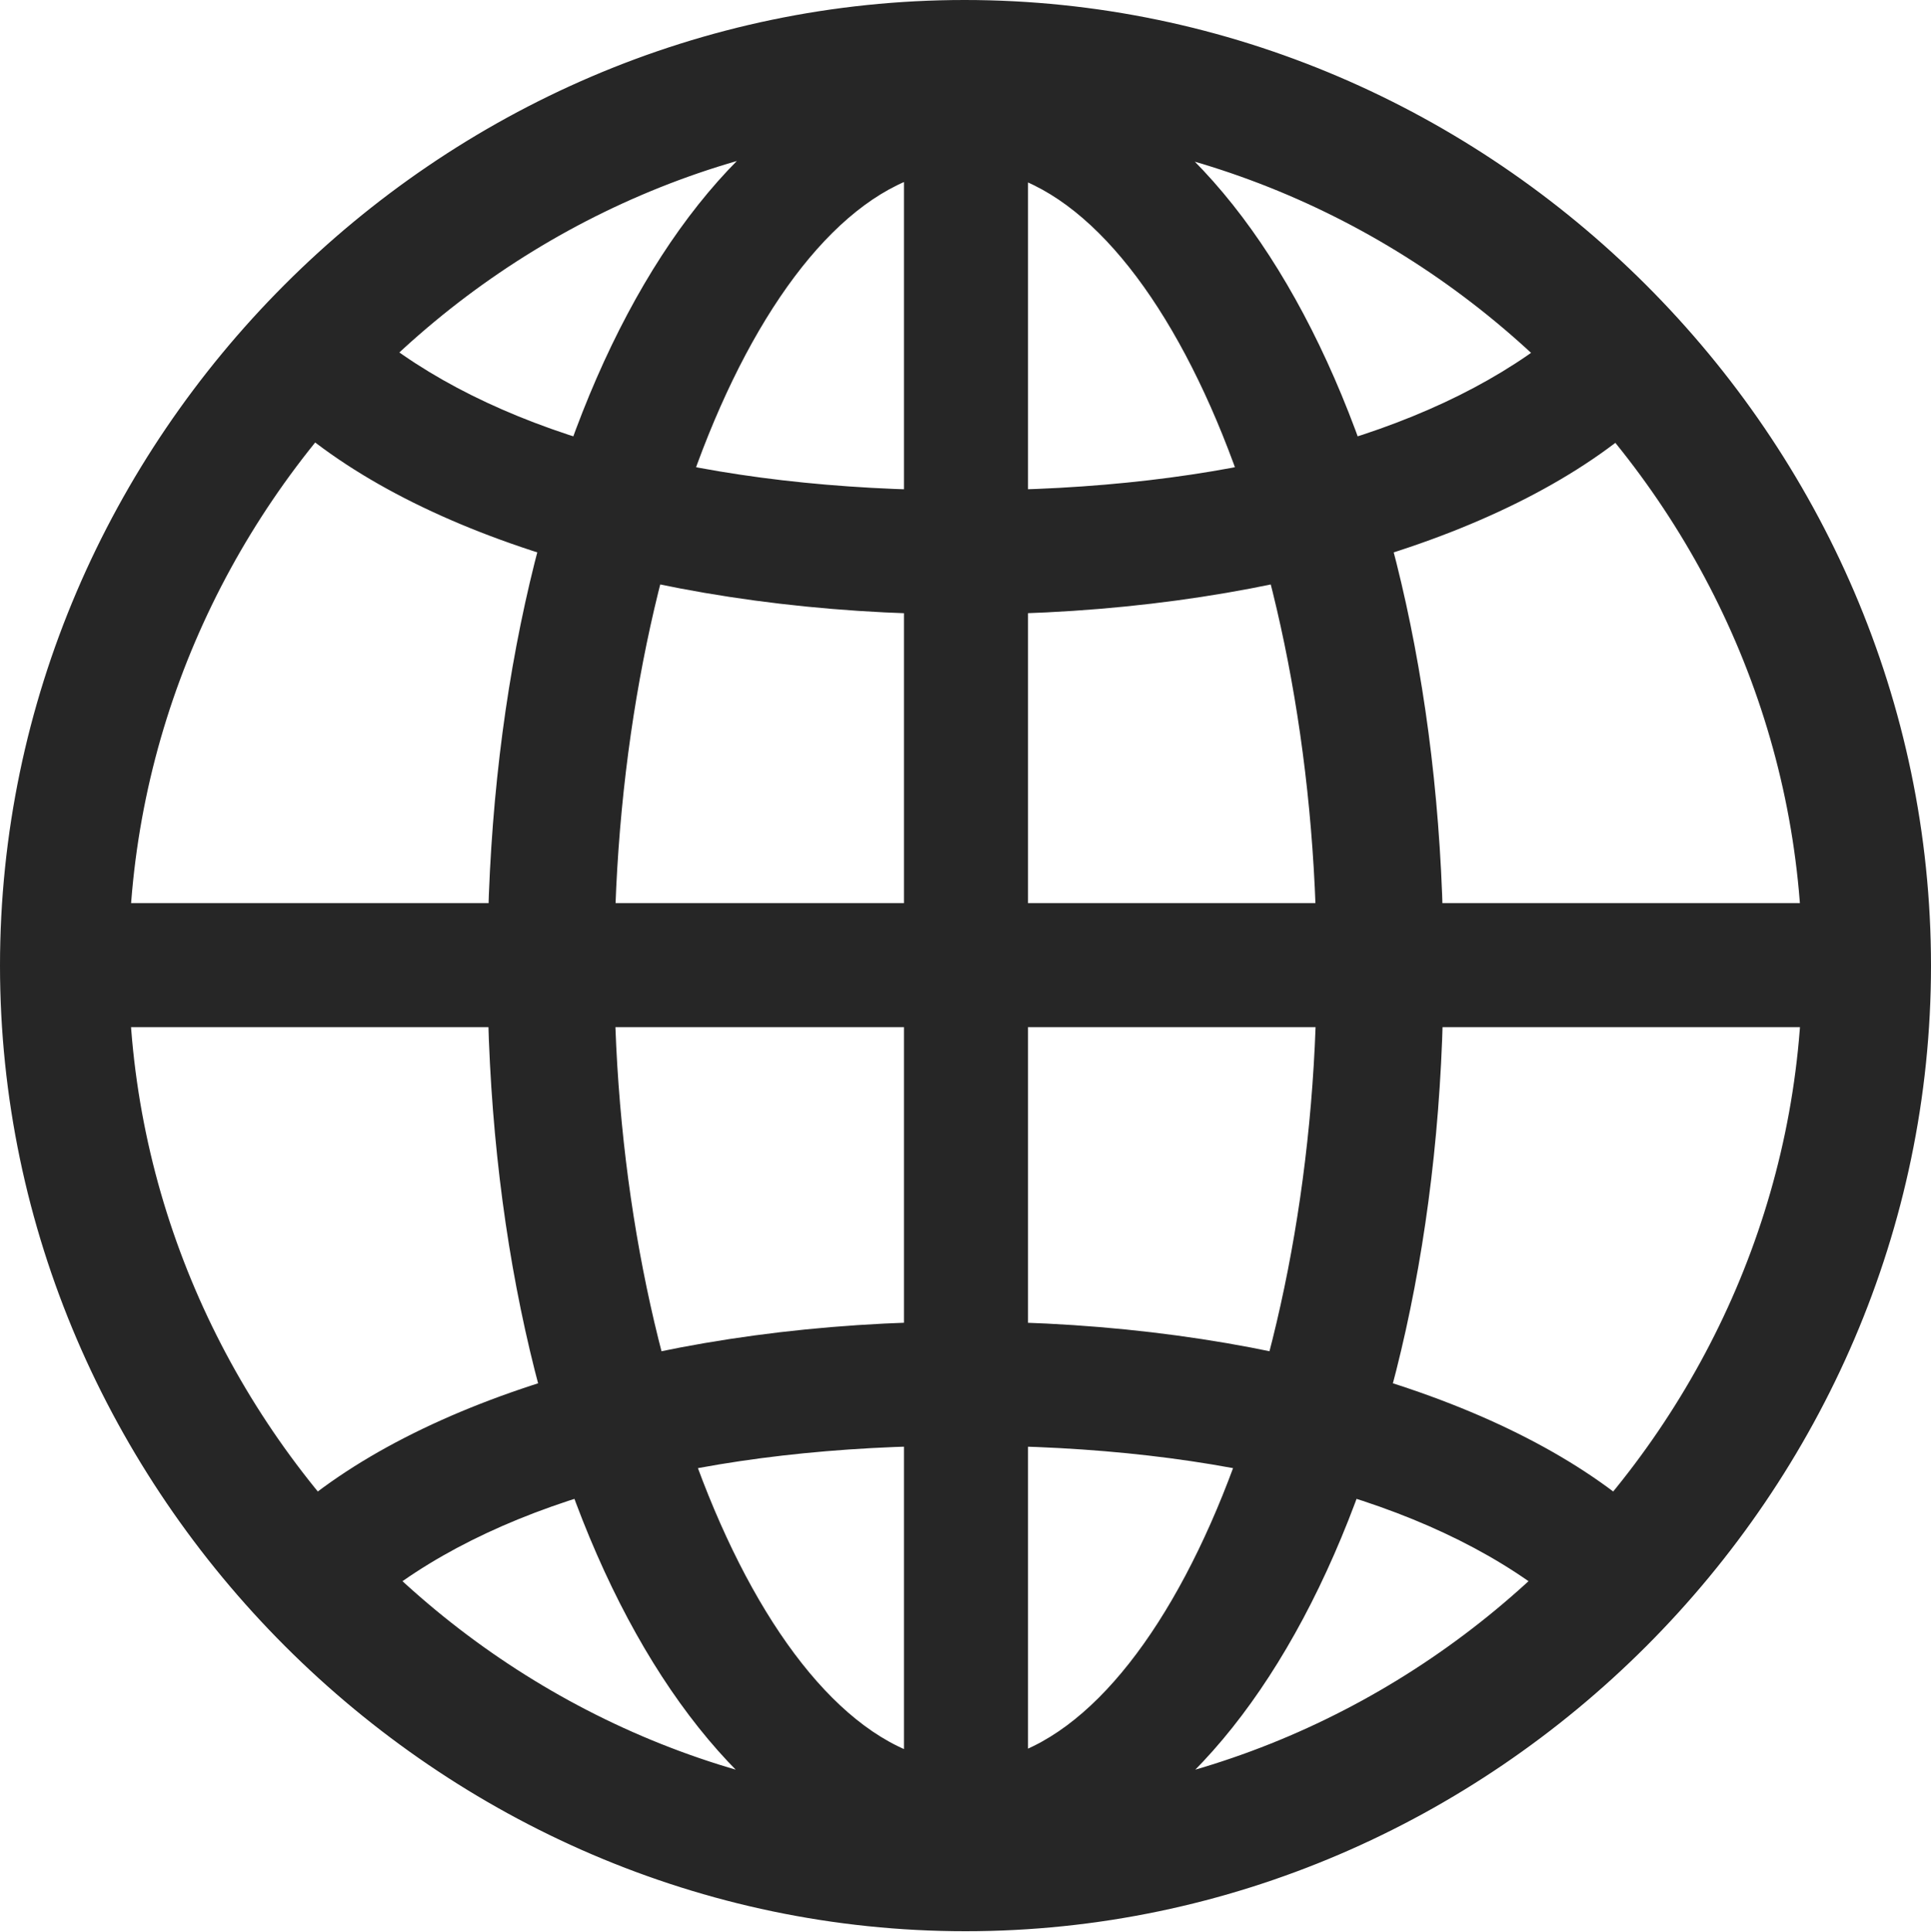 <?xml version="1.0" encoding="UTF-8"?>
<!--Generator: Apple Native CoreSVG 232.5-->
<!DOCTYPE svg
PUBLIC "-//W3C//DTD SVG 1.1//EN"
       "http://www.w3.org/Graphics/SVG/1.1/DTD/svg11.dtd">
<svg version="1.1" xmlns="http://www.w3.org/2000/svg" xmlns:xlink="http://www.w3.org/1999/xlink" width="99.609" height="99.658">
 <g>
  <rect height="99.658" opacity="0" width="99.609" x="0" y="0"/>
  <path d="M49.805 96.875C63.379 96.875 74.463 76.807 74.463 49.902C74.463 22.852 63.428 2.783 49.805 2.783C36.182 2.783 25.146 22.852 25.146 49.902C25.146 76.807 36.23 96.875 49.805 96.875ZM49.805 8.691C59.375 8.691 67.92 27.734 67.92 49.902C67.92 71.68 59.375 90.918 49.805 90.918C40.234 90.918 31.689 71.68 31.689 49.902C31.689 27.734 40.234 8.691 49.805 8.691ZM46.631 3.467L46.631 95.947L53.027 95.947L53.027 3.467ZM49.805 68.164C34.766 68.164 21.436 72.119 14.6 78.418L19.531 82.471C25.977 77.344 36.475 74.561 49.805 74.561C63.135 74.561 73.633 77.344 80.078 82.471L85.01 78.418C78.174 72.119 64.844 68.164 49.805 68.164ZM94.873 46.582L4.736 46.582L4.736 52.978L94.873 52.978ZM49.805 31.689C64.844 31.689 78.174 27.734 85.01 21.436L80.078 17.383C73.633 22.461 63.135 25.293 49.805 25.293C36.475 25.293 25.977 22.461 19.531 17.383L14.6 21.436C21.436 27.734 34.766 31.689 49.805 31.689ZM49.805 99.609C77.051 99.609 99.609 77.002 99.609 49.805C99.609 22.559 77.002 0 49.756 0C22.559 0 0 22.559 0 49.805C0 77.002 22.607 99.609 49.805 99.609ZM49.805 92.969C26.221 92.969 6.641 73.389 6.641 49.805C6.641 26.221 26.172 6.641 49.756 6.641C73.34 6.641 92.969 26.221 92.969 49.805C92.969 73.389 73.389 92.969 49.805 92.969Z" fill="#000000" fill-opacity="0.85"/>
 </g>
</svg>
